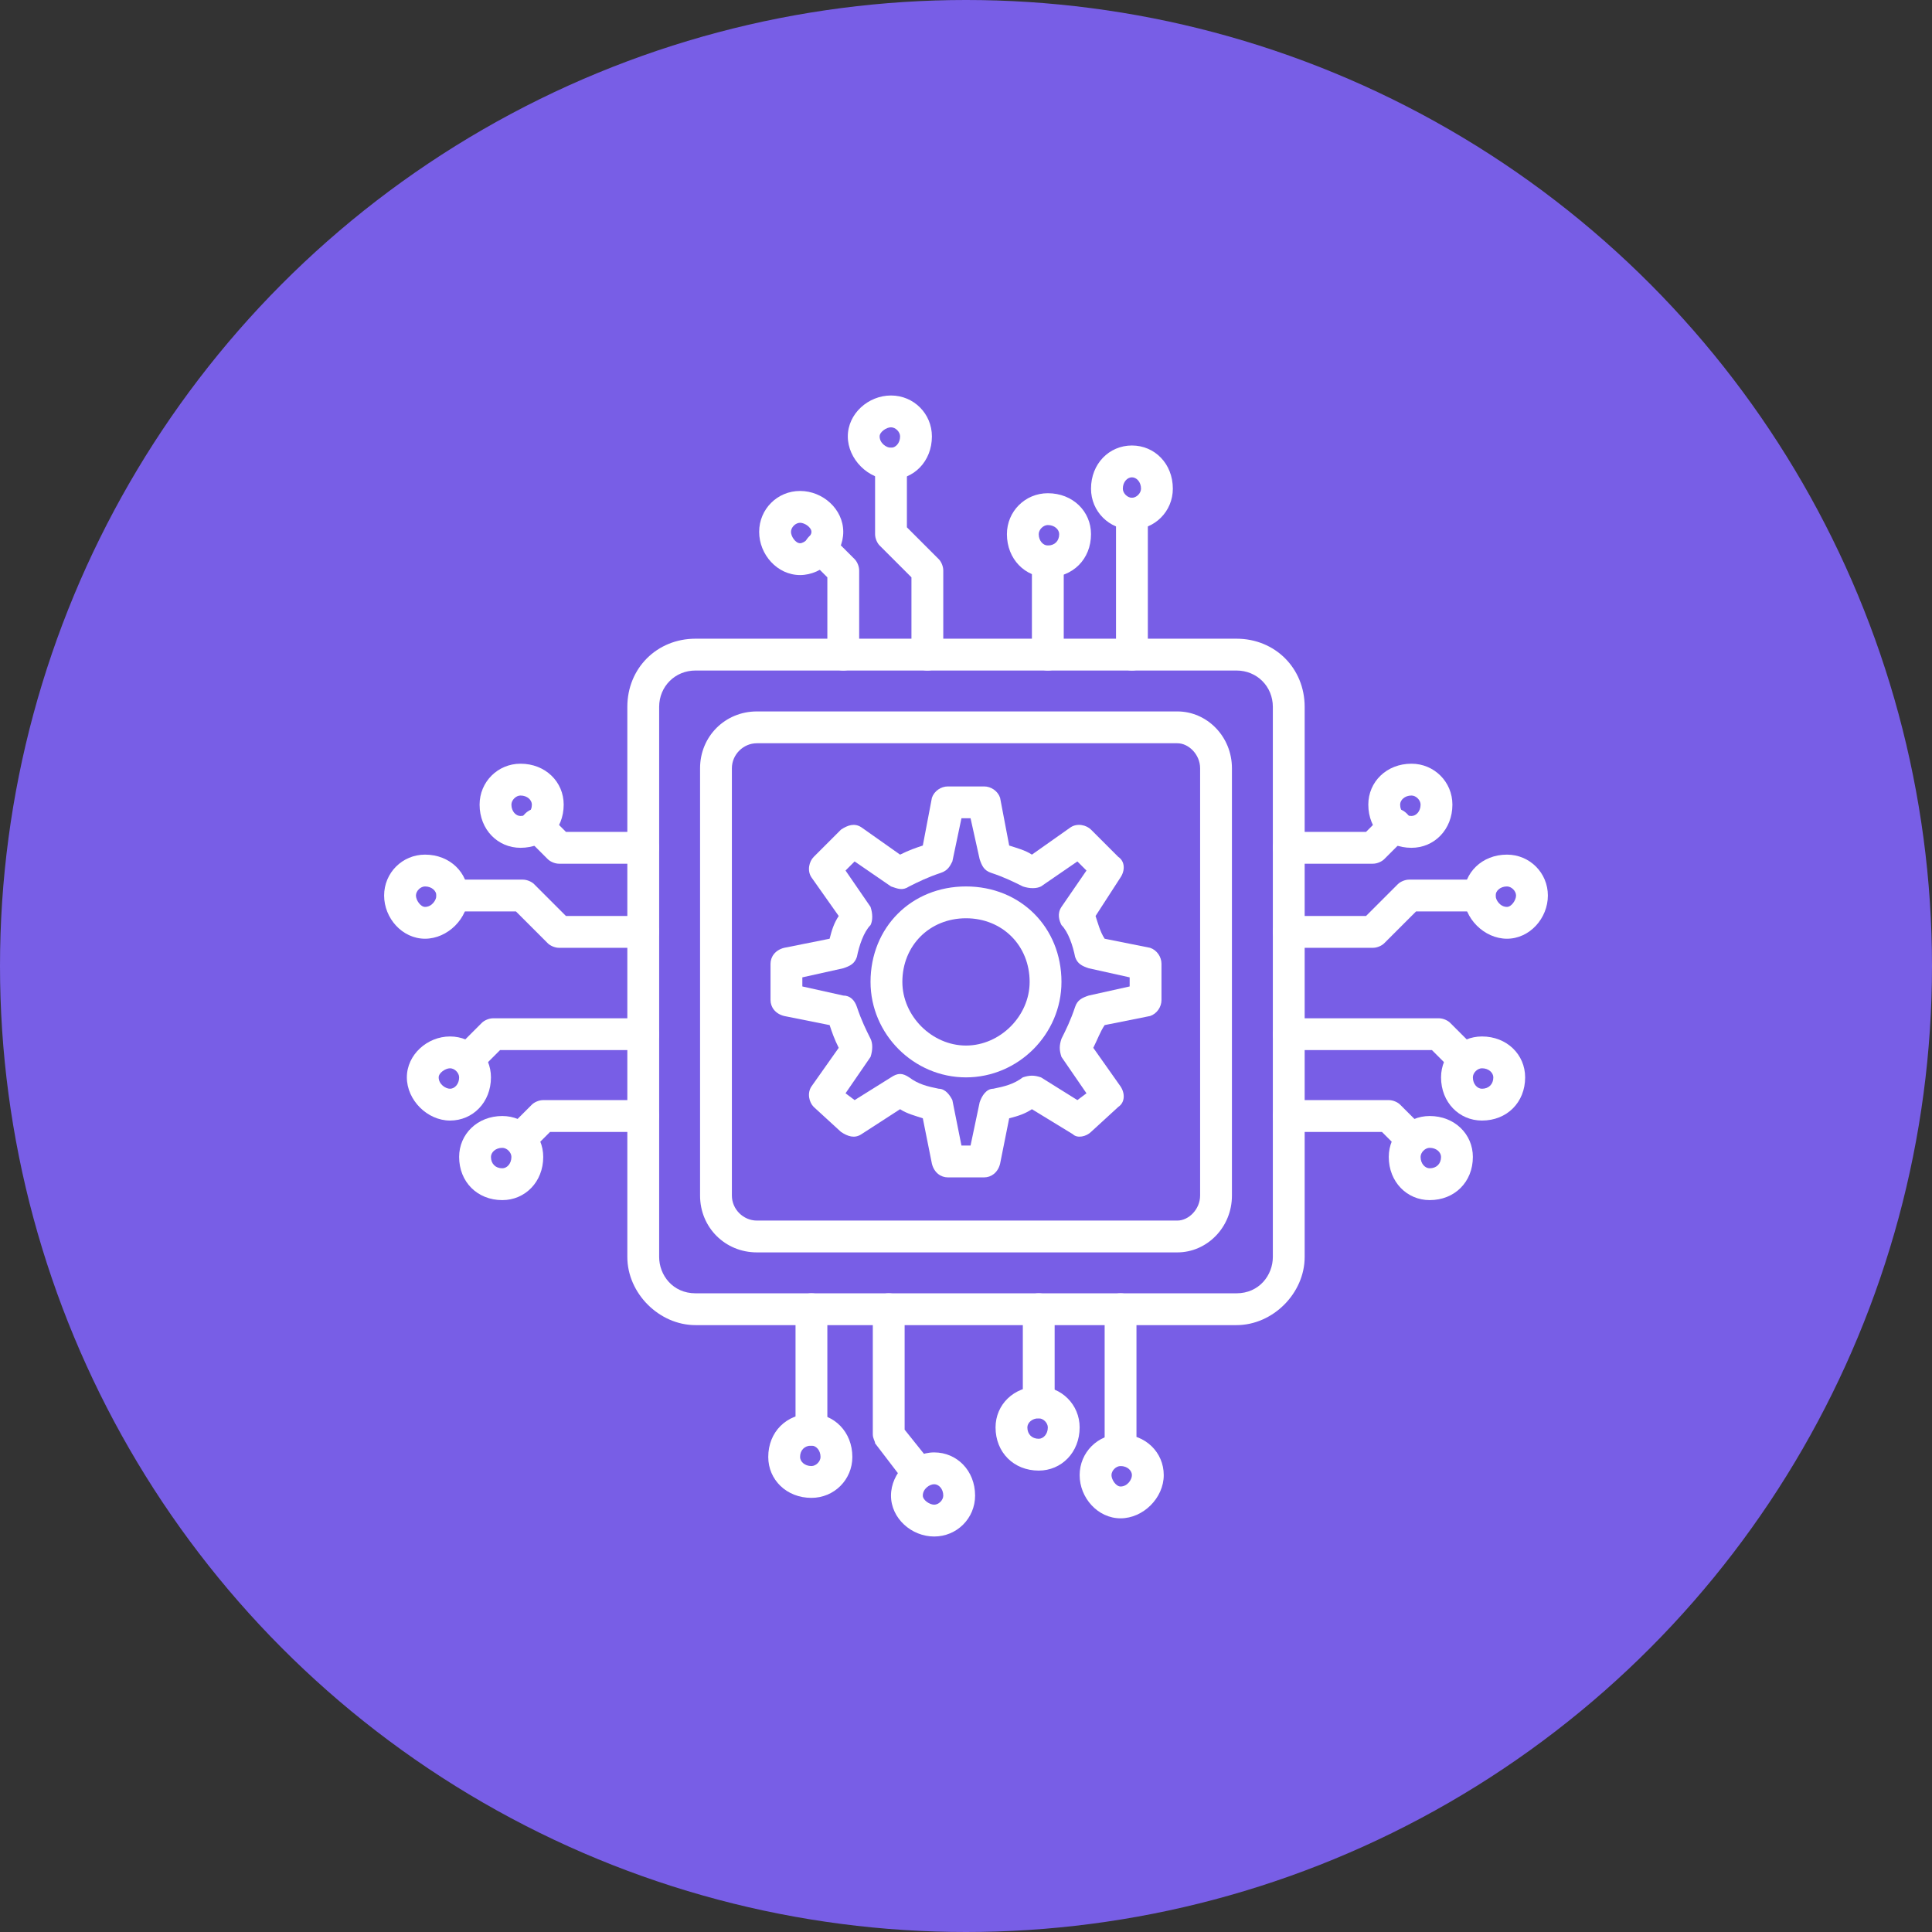 <svg xmlns="http://www.w3.org/2000/svg" version="1.1" xmlns:xlink="http://www.w3.org/1999/xlink" width="512" height="512" x="0" y="0" viewBox="0 0 850 850" style="enable-background:new 0 0 512 512" xml:space="preserve" fill-rule="evenodd" class=""><rect x="0" y="0" width="850" height="850" fill="#333333" stroke="none"/><g><circle cx="425" cy="425" r="425" fill="#785ee6" opacity="1" data-original="#3a5a99" class=""></circle><path fill="#ffffff" d="M518 551H333c-14 0-25-11-25-25V338c0-14 11-25 25-25h185c13 0 24 11 24 25v188c0 14-11 25-24 25zM333 327c-6 0-11 5-11 11v188c0 6 5 11 11 11h185c5 0 10-5 10-11V338c0-6-5-11-10-11z" opacity="1" data-original="#ffffff" class=""></path><path fill="#ffffff" d="M544 583H306c-16 0-30-14-30-30V311c0-17 13-30 30-30h238c17 0 30 13 30 30v242c0 16-14 30-30 30zM306 295c-9 0-16 7-16 16v242c0 8 6 16 16 16h238c10 0 16-8 16-16V311c0-9-7-16-16-16z" opacity="1" data-original="#ffffff" class=""></path><path fill="#ffffff" d="M461 295c-4 0-7-3-7-7v-41c0-4 3-7 7-7s7 3 7 7v41c0 4-3 7-7 7zM498 295c-4 0-7-3-7-7v-62c0-4 3-7 7-7s7 3 7 7v62c0 4-3 7-7 7z" opacity="1" data-original="#ffffff" class=""></path><path fill="#ffffff" d="M498 233c-10 0-18-8-18-18 0-11 8-19 18-19s18 8 18 19c0 10-8 18-18 18zm0-23c-2 0-4 2-4 5 0 2 2 4 4 4s4-2 4-4c0-3-2-5-4-5zM461 254c-10 0-18-8-18-19 0-10 8-18 18-18 11 0 19 8 19 18 0 11-8 19-19 19zm0-23c-2 0-4 2-4 4 0 3 2 5 4 5 3 0 5-2 5-5 0-2-2-4-5-4zM408 295c-4 0-7-3-7-7v-34l-14-14c-1-1-2-3-2-5v-31c0-4 3-7 7-7s7 3 7 7v28l14 14c1 1 2 3 2 5v37c0 4-3 7-7 7zM371 295c-4 0-7-3-7-7v-34l-8-8c-3-3-3-7 0-10s7-3 10 0l10 10c1 1 2 3 2 5v37c0 4-3 7-7 7z" opacity="1" data-original="#ffffff" class=""></path><path fill="#ffffff" d="M352 253c-10 0-18-9-18-19s8-18 18-18 19 8 19 18-9 19-19 19zm0-23c-2 0-4 2-4 4s2 5 4 5 5-3 5-5-3-4-5-4zM392 211c-10 0-19-9-19-19s9-18 19-18 18 8 18 18c0 11-8 19-18 19zm0-23c-2 0-5 2-5 4 0 3 3 5 5 5s4-2 4-5c0-2-2-4-4-4zM621 508c-2 0-4-1-5-2l-8-8h-41c-4 0-7-3-7-7s3-7 7-7h44c2 0 4 1 5 2l10 10c3 3 3 7 0 10-1 1-3 2-5 2z" opacity="1" data-original="#ffffff" class=""></path><path fill="#ffffff" d="M629 528c-10 0-18-8-18-19 0-10 8-18 18-18 11 0 19 8 19 18 0 11-8 19-19 19zm0-23c-2 0-4 2-4 4 0 3 2 5 4 5 3 0 5-2 5-5 0-2-2-4-5-4zM644 473c-2 0-4-1-5-2l-9-9h-63c-4 0-7-3-7-7s3-7 7-7h66c2 0 4 1 5 2l11 11c3 3 3 7 0 10-1 1-3 2-5 2z" opacity="1" data-original="#ffffff" class=""></path><path fill="#ffffff" d="M652 493c-10 0-18-8-18-19 0-10 8-18 18-18 11 0 19 8 19 18 0 11-8 19-19 19zm0-23c-2 0-4 2-4 4 0 3 2 5 4 5 3 0 5-2 5-5 0-2-2-4-5-4zM604 417h-37c-4 0-7-3-7-7s3-7 7-7h34l14-14c1-1 3-2 5-2h31c4 0 7 3 7 7s-3 7-7 7h-28l-14 14c-1 1-3 2-5 2zM604 380h-37c-4 0-7-3-7-7s3-7 7-7h34l8-8c3-3 7-3 10 0s3 7 0 10l-10 10c-1 1-3 2-5 2z" opacity="1" data-original="#ffffff" class=""></path><path fill="#ffffff" d="M621 373c-11 0-19-8-19-19 0-10 8-18 19-18 10 0 18 8 18 18 0 11-8 19-18 19zm0-23c-3 0-5 2-5 4 0 3 2 5 5 5 2 0 4-2 4-5 0-2-2-4-4-4zM663 413c-10 0-19-9-19-19s8-18 19-18c10 0 18 8 18 18s-8 19-18 19zm0-23c-3 0-5 2-5 4s2 5 5 5c2 0 4-3 4-5s-2-4-4-4zM404 655c-2 0-4-1-6-3l-13-17c0-1-1-2-1-4v-55c0-4 3-7 7-7s7 3 7 7v53l12 15c2 3 1 7-2 9-1 1-2 2-4 2z" opacity="1" data-original="#ffffff" class=""></path><path fill="#ffffff" d="M411 676c-10 0-19-8-19-18s9-19 19-19 18 8 18 19c0 10-8 18-18 18zm0-23c-2 0-5 2-5 5 0 2 3 4 5 4s4-2 4-4c0-3-2-5-4-5zM357 636c-4 0-7-3-7-7v-53c0-4 3-7 7-7s7 3 7 7v53c0 4-3 7-7 7z" opacity="1" data-original="#ffffff" class=""></path><path fill="#ffffff" d="M357 659c-11 0-19-8-19-18 0-11 8-19 19-19 10 0 18 8 18 19 0 10-8 18-18 18zm0-23c-3 0-5 2-5 5 0 2 2 4 5 4 2 0 4-2 4-4 0-3-2-5-4-5zM457 624c-4 0-7-3-7-7v-41c0-4 3-7 7-7s7 3 7 7v41c0 4-3 7-7 7zM493 645c-4 0-7-3-7-7v-62c0-4 3-7 7-7s7 3 7 7v62c0 4-3 7-7 7z" opacity="1" data-original="#ffffff" class=""></path><path fill="#ffffff" d="M493 668c-10 0-18-9-18-19s8-18 18-18c11 0 19 8 19 18s-9 19-19 19zm0-23c-2 0-4 2-4 4s2 5 4 5c3 0 5-3 5-5s-2-4-5-4zM457 647c-11 0-19-8-19-19 0-10 8-18 19-18 10 0 18 8 18 18 0 11-8 19-18 19zm0-23c-3 0-5 2-5 4 0 3 2 5 5 5 2 0 4-2 4-5 0-2-2-4-4-4zM229 508c-2 0-4-1-5-2-3-3-3-7 0-10l10-10c1-1 3-2 5-2h44c4 0 7 3 7 7s-3 7-7 7h-41l-8 8c-1 1-3 2-5 2z" opacity="1" data-original="#ffffff" class=""></path><path fill="#ffffff" d="M221 528c-11 0-19-8-19-19 0-10 8-18 19-18 10 0 18 8 18 18 0 11-8 19-18 19zm0-23c-3 0-5 2-5 4 0 3 2 5 5 5 2 0 4-2 4-5 0-2-2-4-4-4zM206 473c-2 0-4-1-5-2-3-3-3-7 0-10l11-11c1-1 3-2 5-2h66c4 0 7 3 7 7s-3 7-7 7h-63l-9 9c-1 1-3 2-5 2z" opacity="1" data-original="#ffffff" class=""></path><path fill="#ffffff" d="M198 493c-10 0-19-9-19-19s9-18 19-18 18 8 18 18c0 11-8 19-18 19zm0-23c-2 0-5 2-5 4 0 3 3 5 5 5s4-2 4-5c0-2-2-4-4-4zM283 417h-37c-2 0-4-1-5-2l-14-14h-28c-4 0-7-3-7-7s3-7 7-7h31c2 0 4 1 5 2l14 14h34c4 0 7 3 7 7s-3 7-7 7zM283 380h-37c-2 0-4-1-5-2l-10-10c-3-3-3-7 0-10s7-3 10 0l8 8h34c4 0 7 3 7 7s-3 7-7 7z" opacity="1" data-original="#ffffff" class=""></path><path fill="#ffffff" d="M229 373c-10 0-18-8-18-19 0-10 8-18 18-18 11 0 19 8 19 18 0 11-8 19-19 19zm0-23c-2 0-4 2-4 4 0 3 2 5 4 5 3 0 5-2 5-5 0-2-2-4-5-4zM187 413c-10 0-18-9-18-19s8-18 18-18c11 0 19 8 19 18s-9 19-19 19zm0-23c-2 0-4 2-4 4s2 5 4 5c3 0 5-3 5-5s-2-4-5-4zM425 474c-23 0-42-19-42-42 0-24 18-42 42-42s42 18 42 42c0 23-19 42-42 42zm0-70c-16 0-28 12-28 28 0 15 13 28 28 28s28-13 28-28c0-16-12-28-28-28z" opacity="1" data-original="#ffffff" class=""></path><path fill="#ffffff" d="M433 518h-16c-3 0-6-2-7-6l-4-20c-3-1-7-2-10-4l-17 11c-3 2-6 1-9-1l-12-11c-2-2-3-6-1-9l12-17c-2-4-3-7-4-10l-20-4c-4-1-6-4-6-7v-16c0-3 2-6 6-7l20-4c1-4 2-7 4-10l-12-17c-2-3-1-7 1-9l12-12c3-2 6-3 9-1l17 12c4-2 7-3 10-4l4-21c1-3 4-5 7-5h16c3 0 6 2 7 5l4 21c3 1 7 2 10 4l17-12c3-2 7-1 9 1l12 12c3 2 3 6 1 9l-11 17c1 3 2 7 4 10l20 4c3 1 5 4 5 7v16c0 3-2 6-5 7l-20 4c-2 3-3 6-5 10l12 17c2 3 2 7-1 9l-12 11c-2 2-6 3-8 1l-18-11c-3 2-6 3-10 4l-4 20c-1 4-4 6-7 6zm-10-14h4l4-19c1-3 3-6 6-6 5-1 9-2 13-5 3-1 5-1 8 0l16 10 4-3-11-16c-1-3-1-5 0-8 2-4 4-8 6-14 1-3 3-4 6-5l18-4v-4l-18-4c-3-1-5-2-6-5-1-5-3-11-6-14-1-2-2-5 0-8l11-16-4-4-16 11c-2 1-5 1-8 0-4-2-8-4-14-6-3-1-4-3-5-6l-4-18h-4l-4 19c-1 2-2 4-5 5-6 2-10 4-14 6-3 2-5 1-8 0l-16-11-4 4 11 16c1 3 1 6 0 8-3 3-5 9-6 14-1 3-3 4-6 5l-18 4v4l18 4c3 0 5 2 6 5 2 6 4 10 6 14 1 2 1 5 0 8l-11 16 4 3 16-10c3-2 5-2 8 0 4 3 8 4 13 5 3 0 5 3 6 5z" opacity="1" data-original="#ffffff" class=""></path></g></svg>